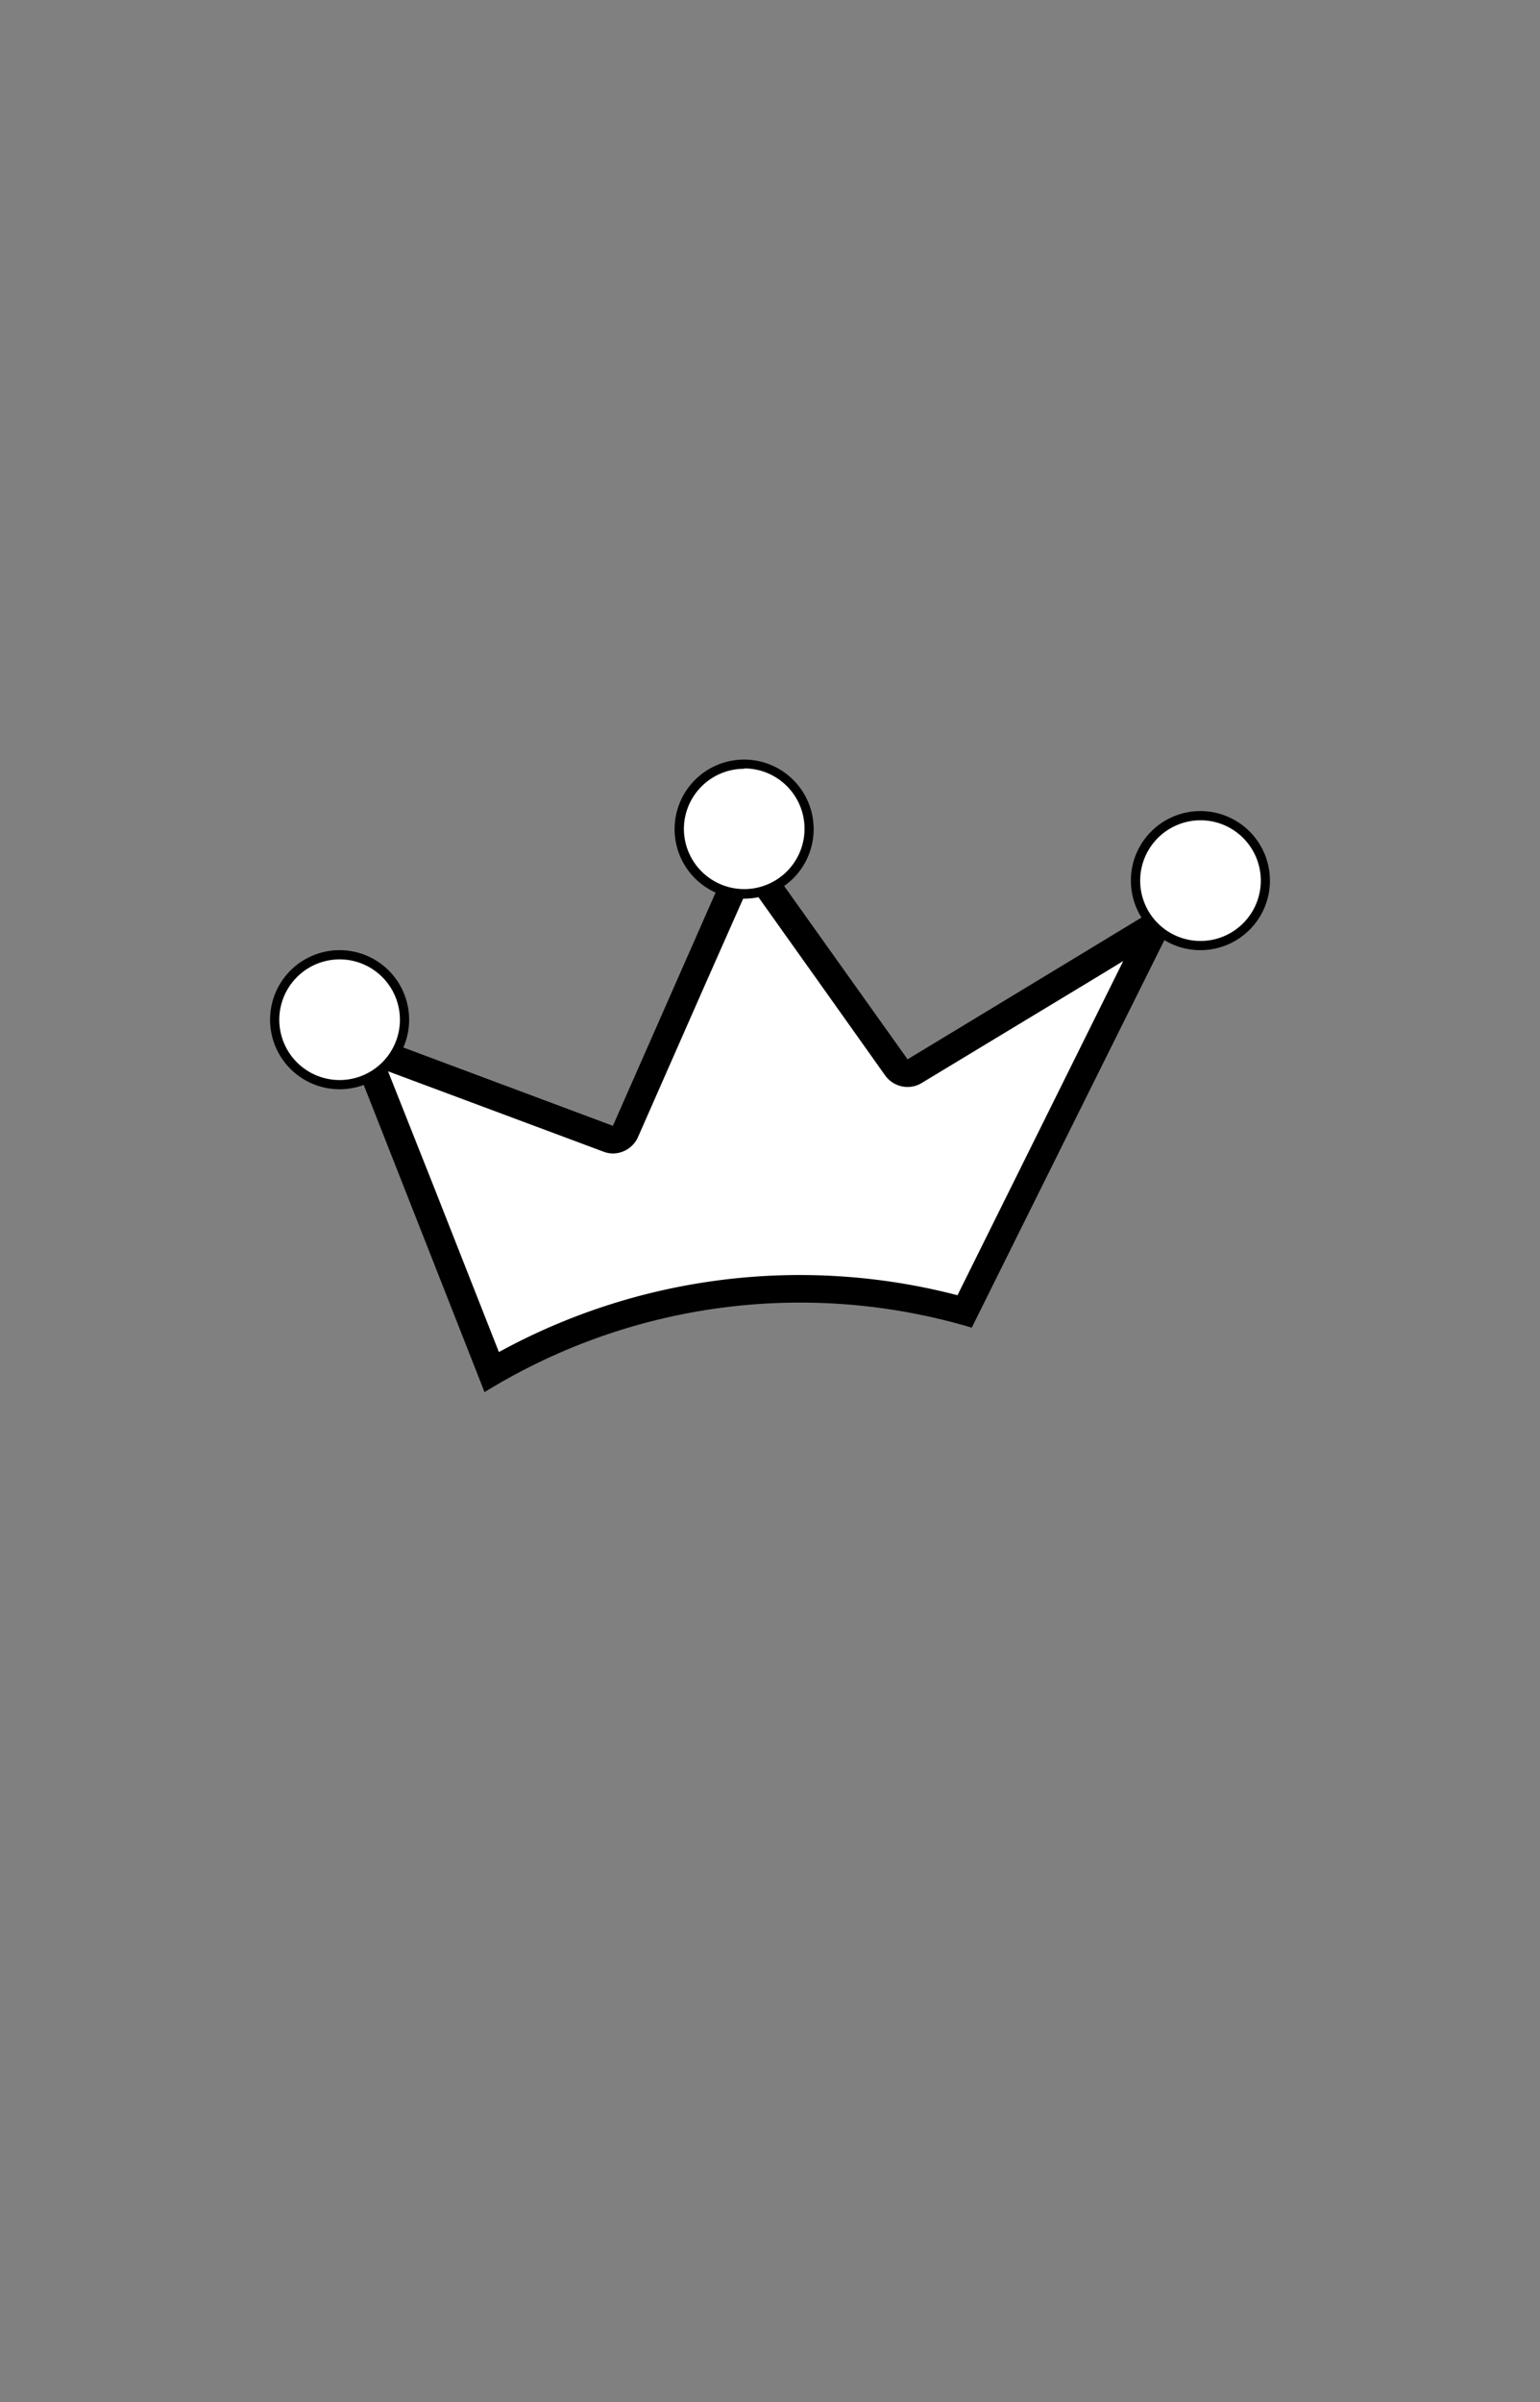 <svg id="Capa_1" data-name="Capa 1" xmlns="http://www.w3.org/2000/svg" viewBox="0 0 167.24 260.79"><rect x="0" y="0" width="167.24" height="260.79" fill="#808080" stroke="none"/><defs><style>.cls-1{fill:#fff;}</style></defs><path class="cls-1" d="M39.51,113.71,66,123.63a1.6,1.6,0,0,0,.53.09,1.49,1.49,0,0,0,1.37-.89L81.06,93l16.27,22.88a1.52,1.52,0,0,0,1.23.63,1.46,1.46,0,0,0,.77-.22l26.29-15.91-20.88,42a67.42,67.42,0,0,0-18-2.44,66.31,66.31,0,0,0-33.4,9Z"/><path d="M81.37,96l8.39,11.79,6.35,8.94A3,3,0,0,0,98.56,118a2.92,2.92,0,0,0,1.55-.44l18.43-11.14,3.44-2.09-18,36.28a68,68,0,0,0-49.8,6.17l-7.25-18.41L42.14,116.3l6.41,2.39,17,6.34a3,3,0,0,0,1,.19,3,3,0,0,0,2.74-1.79l7.1-16.13,5-11.29M80.75,90,66.56,122.22,36.88,111.13q7.88,20,15.74,40a65.26,65.26,0,0,1,52.91-7q11.86-23.88,23.74-47.74Q113.91,105.71,98.56,115L80.75,90Z"/><path class="cls-1" d="M36.88,117.75a7,7,0,1,1,7-7A7.06,7.06,0,0,1,36.88,117.75Z"/><path d="M36.88,104.15a6.55,6.55,0,1,1-6.55,6.55,6.56,6.56,0,0,1,6.55-6.55m0-1a7.55,7.55,0,1,0,7.55,7.55,7.55,7.55,0,0,0-7.55-7.55Z"/><path class="cls-1" d="M80.82,97a7,7,0,1,1,7-7.05A7.05,7.05,0,0,1,80.82,97Z"/><path d="M80.82,83.42A6.55,6.55,0,1,1,74.27,90a6.54,6.54,0,0,1,6.55-6.54m0-1A7.55,7.55,0,1,0,88.36,90a7.55,7.55,0,0,0-7.54-7.54Z"/><path class="cls-1" d="M130.36,102.65a7.05,7.05,0,1,1,7-7.05A7.05,7.05,0,0,1,130.36,102.65Z"/><path d="M130.36,89.05a6.55,6.55,0,1,1-6.54,6.55,6.56,6.56,0,0,1,6.54-6.55m0-1a7.55,7.55,0,1,0,7.55,7.55,7.55,7.55,0,0,0-7.55-7.55Z"/></svg>